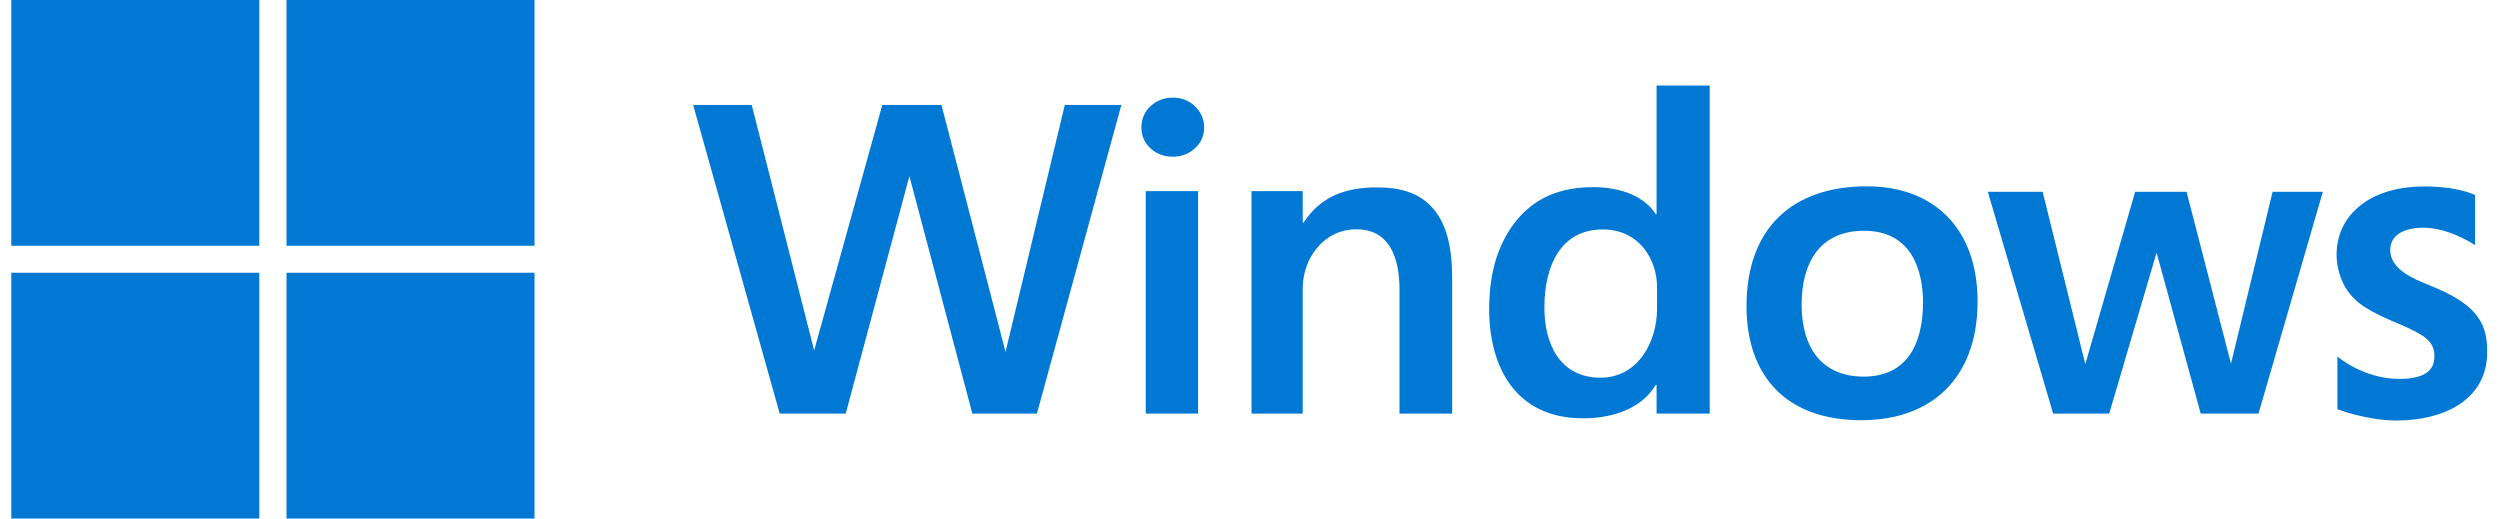 <svg width="135" height="28" viewBox="0 0 135 28" fill="none" xmlns="http://www.w3.org/2000/svg">
<path d="M14.002 0H0.61V13.271H14.002V0Z" fill="#0078D4"/>
<path fill-rule="evenodd" clip-rule="evenodd" d="M89.455 22.335V20.789H89.407C88.53 22.252 86.738 22.589 85.489 22.589C81.777 22.589 80.415 19.731 80.415 16.69C80.415 14.674 80.922 13.061 81.935 11.852C82.956 10.634 84.32 10.107 86.028 10.107C88.686 10.107 89.407 11.572 89.407 11.572H89.455V4.62H92.323V22.335L89.455 22.335ZM89.479 15.49C89.479 14.039 88.538 12.39 86.552 12.39C84.28 12.39 83.397 14.349 83.397 16.608C83.397 18.579 84.23 20.369 86.394 20.398C88.515 20.398 89.462 18.394 89.479 16.738V15.49Z" fill="#0078D4"/>
<path d="M65.024 6.885C65.024 7.335 64.856 7.711 64.521 8.011C64.194 8.312 63.795 8.462 63.325 8.462C62.854 8.462 62.455 8.312 62.128 8.011C61.801 7.711 61.637 7.335 61.637 6.885C61.637 6.426 61.801 6.043 62.128 5.734C62.463 5.426 62.862 5.272 63.325 5.272C63.811 5.272 64.214 5.43 64.533 5.746C64.86 6.062 65.024 6.442 65.024 6.885Z" fill="#0078D4"/>
<path d="M61.87 22.335V10.321H64.696V22.335H61.87Z" fill="#0078D4"/>
<path d="M55.993 22.335H52.507L49.107 9.51L45.669 22.335H42.105L37.43 5.665H40.593L43.964 18.925L47.645 5.665H50.839L54.298 19.004L57.5 5.665H60.554L55.993 22.335Z" fill="#0078D4"/>
<path d="M75.573 15.646V22.335L78.417 22.335V15.006C78.417 13.33 78.102 12.081 77.384 11.258C76.674 10.436 75.668 10.119 74.368 10.119C72.637 10.119 71.312 10.613 70.395 12.021H70.347V10.322H67.582V22.335H70.347V15.563C70.347 13.964 71.471 12.382 73.243 12.382C75.025 12.382 75.573 13.894 75.573 15.646Z" fill="#0078D4"/>
<path fill-rule="evenodd" clip-rule="evenodd" d="M100.511 22.691C104.28 22.691 106.789 20.437 106.789 16.276C106.789 12.372 104.458 10.061 100.81 10.061C96.829 10.061 94.312 12.277 94.312 16.536C94.312 20.26 96.413 22.691 100.511 22.691ZM100.654 12.461C103.183 12.461 103.845 14.519 103.845 16.37C103.828 18.53 103.014 20.337 100.637 20.337C98.419 20.337 97.287 18.823 97.287 16.442C97.287 14.25 98.229 12.461 100.654 12.461Z" fill="#0078D4"/>
<path d="M121.958 22.335H118.839L116.455 13.641L113.897 22.335H110.87L107.343 10.359H110.303L112.606 19.663L115.298 10.359H118.074L120.474 19.639L122.719 10.359H125.432L121.958 22.335Z" fill="#0078D4"/>
<path d="M129.409 22.708C131.862 22.708 134.31 21.666 134.31 18.991C134.31 18.034 134.105 17.469 133.635 16.907C133.164 16.346 132.323 15.856 131.174 15.398L131.156 15.39C130.365 15.073 129.064 14.552 129.071 13.491C129.084 12.661 129.853 12.295 130.869 12.295C132.287 12.303 133.652 13.238 133.652 13.238V10.535C133.652 10.535 132.819 10.069 130.899 10.069C127.994 10.069 126.176 11.595 126.176 13.755C126.176 14.324 126.311 14.793 126.495 15.22C126.686 15.647 126.974 16.018 127.357 16.335C127.747 16.651 128.342 16.979 129.14 17.319C129.818 17.596 130.317 17.829 130.636 18.019C131.1 18.28 131.488 18.629 131.456 19.261C131.456 20.049 130.859 20.463 129.535 20.463C127.603 20.448 126.22 19.253 126.22 19.253V22.098C126.22 22.098 127.811 22.708 129.409 22.708Z" fill="#0078D4"/>
<path d="M15.472 0H28.864V13.271H15.472V0Z" fill="#0078D4"/>
<path d="M14.002 14.729H0.61V28H14.002V14.729Z" fill="#0078D4"/>
<path d="M15.472 14.729H28.864V28H15.472V14.729Z" fill="#0078D4"/>
</svg>

